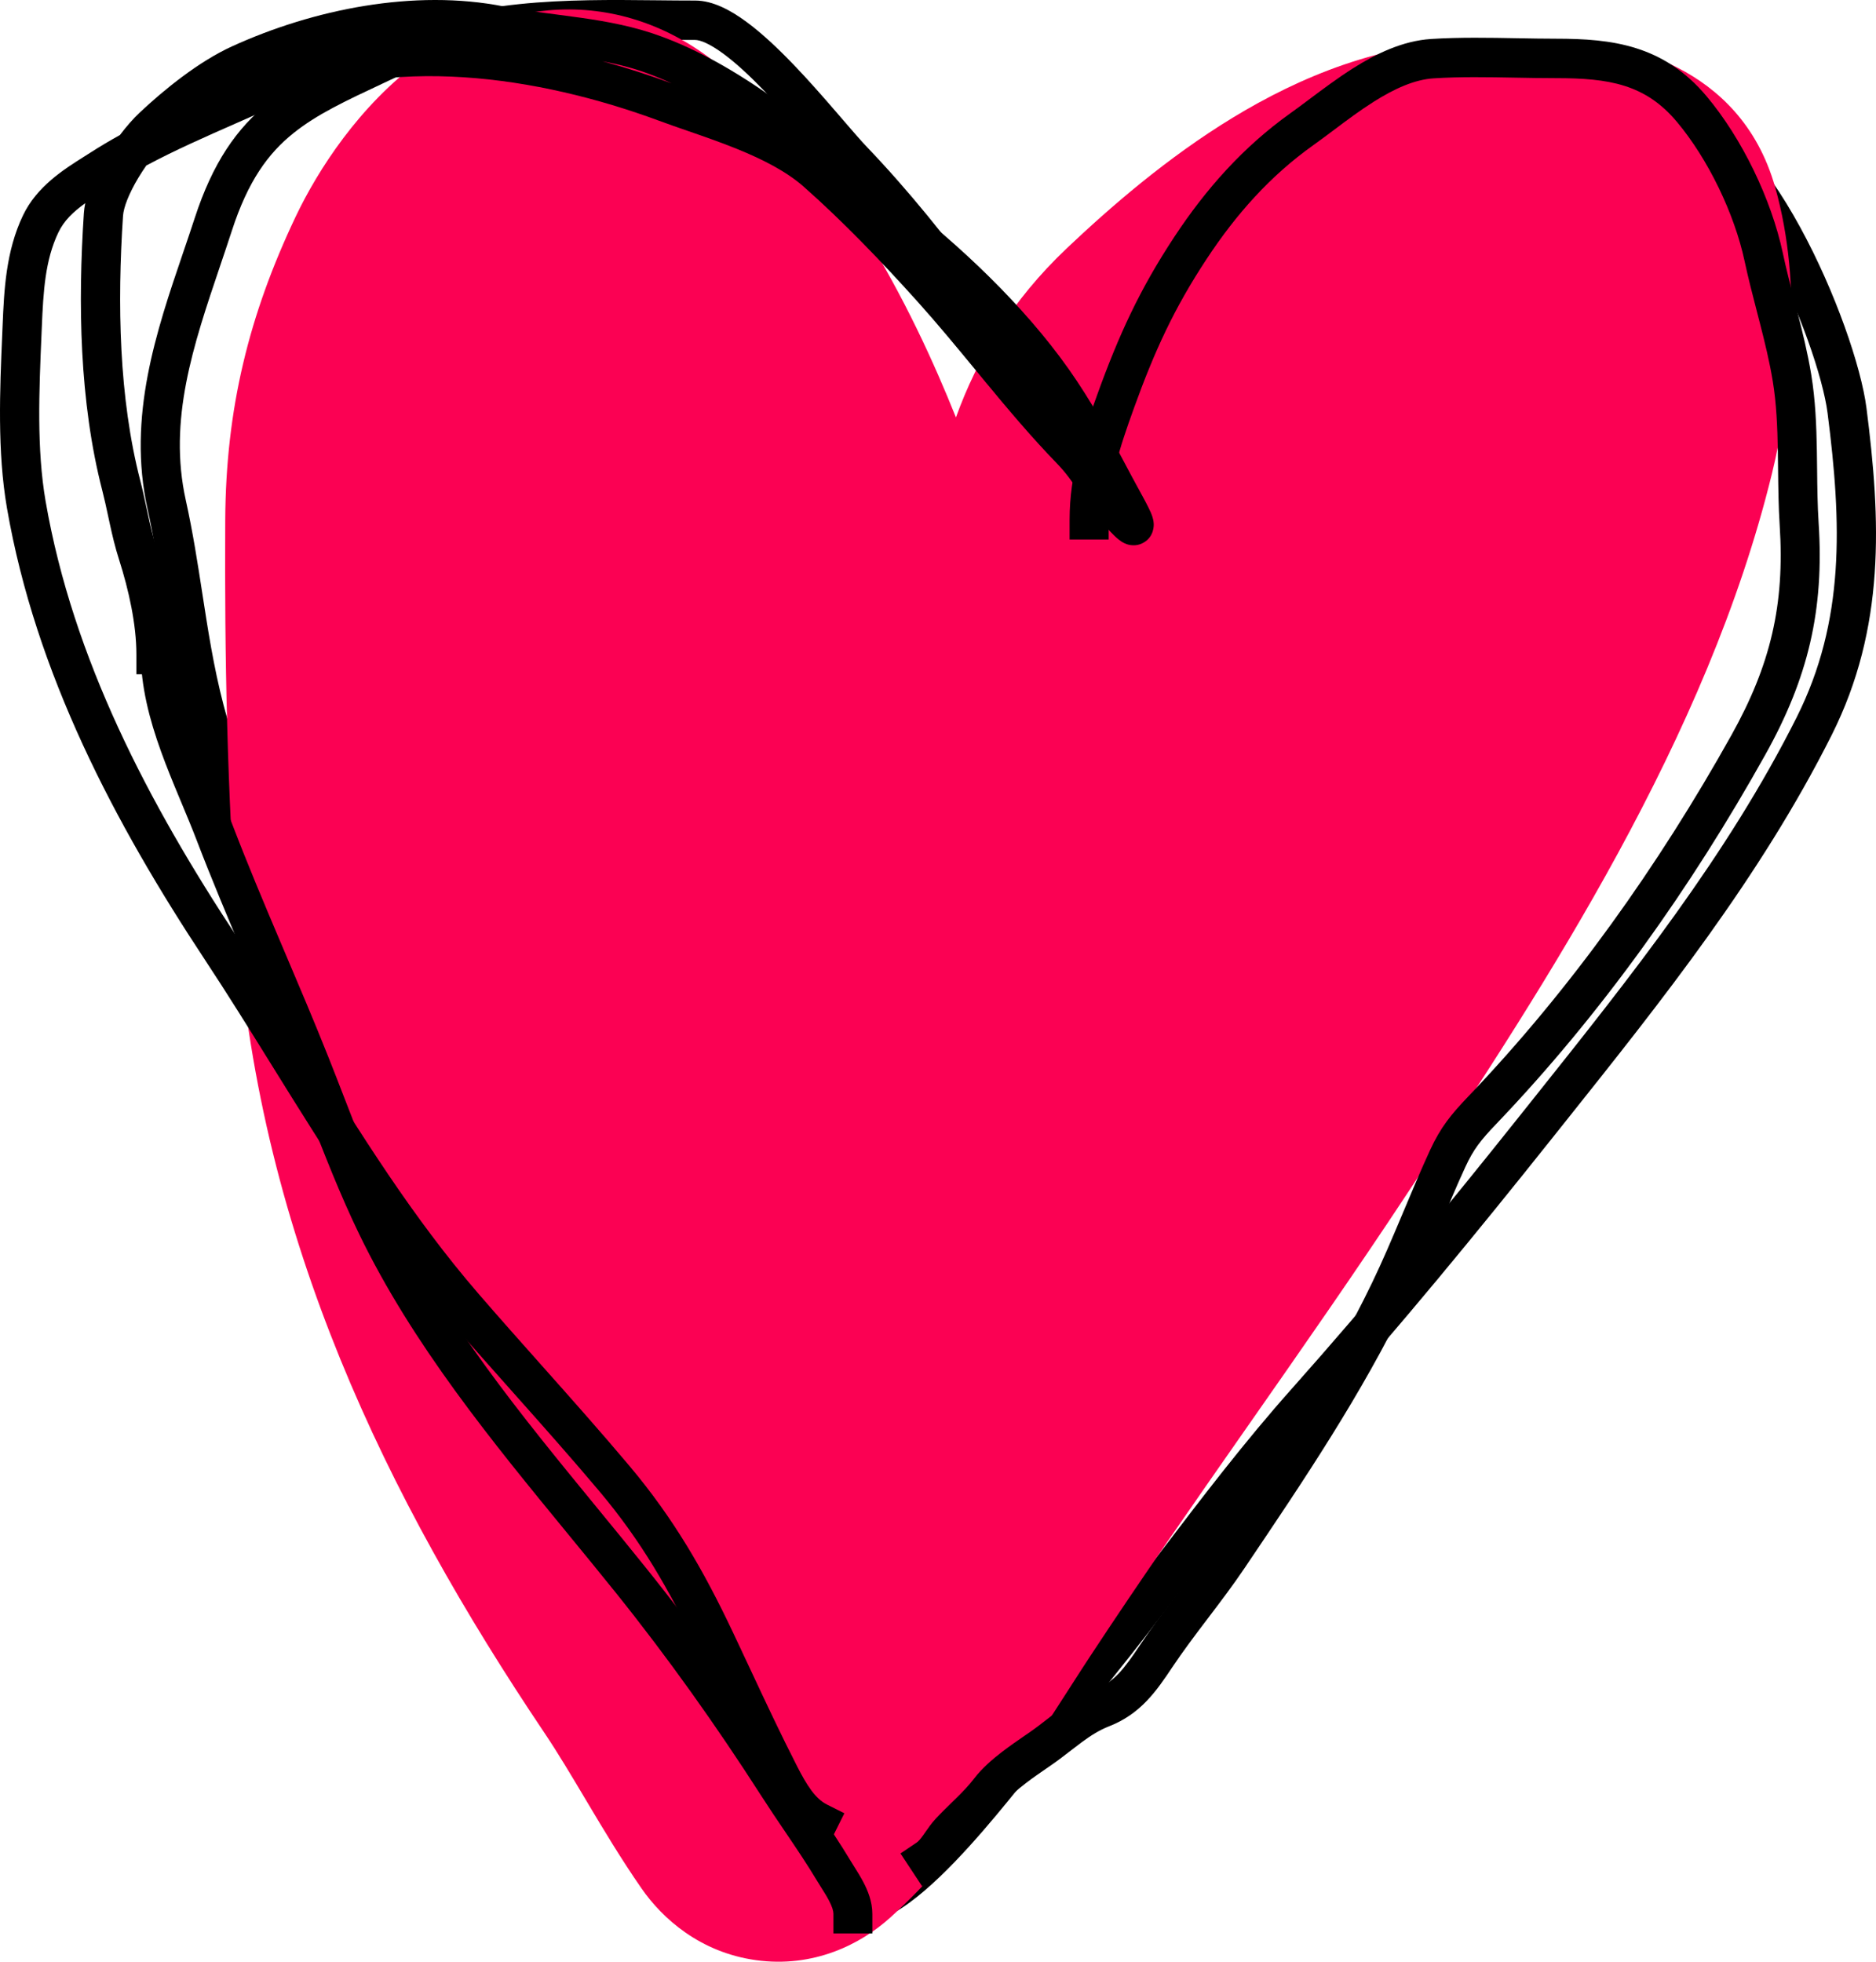 <svg width="330" height="345" viewBox="0 0 330 345" fill="none" xmlns="http://www.w3.org/2000/svg">
<g clip-path="url(#clip0_588_6853)">
<path fill-rule="evenodd" clip-rule="evenodd" d="M115.28 6.984C99.414 6.843 84.214 6.708 70.384 13.245C69.359 13.729 68.37 14.192 67.417 14.639C60.737 17.77 55.744 20.111 51.632 23.406C47.15 26.997 43.632 31.831 40.799 40.535C40.104 42.671 39.39 44.782 38.683 46.874C33.983 60.778 29.56 73.858 32.677 87.945C33.928 93.597 34.776 99.095 35.598 104.422C35.83 105.925 36.059 107.415 36.296 108.891C37.378 115.655 38.611 122.259 40.804 129.112C41.914 132.578 42.939 135.963 43.951 139.302C46.287 147.013 48.548 154.476 51.591 162.115C61.596 187.239 75.744 213.51 90.414 236.479C94.923 243.538 99.137 250.74 103.305 257.861C104.358 259.662 105.409 261.459 106.461 263.245C111.694 272.135 116.979 280.858 122.919 289.211C127.289 295.357 132.409 300.958 137.639 306.678C140.314 309.604 143.019 312.563 145.665 315.642C148.318 318.727 148.664 322.723 148.895 325.393C148.905 325.508 148.915 325.62 148.925 325.73C149.212 328.984 149.487 330.381 150.324 331.222C150.472 331.371 150.603 331.46 151.033 331.431C151.609 331.391 152.542 331.112 153.867 330.357C156.51 328.848 159.684 326.048 162.971 322.64C166.21 319.283 169.361 315.546 171.97 312.356C172.781 311.363 173.562 310.396 174.283 309.502C175.78 307.644 177.017 306.111 177.73 305.348C186.523 295.94 194.443 285.685 202.414 275.23C202.952 274.525 203.49 273.821 204.028 273.114C211.441 263.384 218.952 253.524 227.182 244.287C241.022 228.75 254.392 212.482 267.389 196.164C268.196 195.151 269.003 194.139 269.81 193.127C286.953 171.624 303.834 150.45 316.026 126.186C324.565 109.192 323.968 92.066 321.481 72.644C320.702 66.564 316.571 54.192 310.616 43.298C307.654 37.88 304.351 33.034 300.953 29.591C297.484 26.073 294.39 24.489 291.817 24.489C285.914 24.489 280.022 25.019 273.933 25.567L273.902 25.57C267.874 26.112 261.657 26.672 255.351 26.672C246.515 26.672 240.771 27.5 235.838 29.666C230.896 31.835 226.426 35.495 220.42 41.845C211.499 51.276 203.156 62.264 198.95 74.096C198.112 76.453 198.142 79.098 198.53 82.371C198.624 83.174 198.748 84.045 198.876 84.959C199.092 86.498 199.327 88.161 199.477 89.842C199.639 90.362 199.675 90.906 199.589 91.431C199.617 91.978 199.634 92.522 199.634 93.062C199.634 94.975 198.089 96.526 196.183 96.526C194.279 96.526 192.735 94.975 192.735 93.062C192.735 92.668 192.725 92.276 192.707 91.887C191.384 89.889 190.05 87.868 188.707 85.832C176.246 66.948 162.89 46.703 147.571 30.702C146.345 29.422 144.736 27.553 142.964 25.495C142.615 25.09 142.26 24.677 141.9 24.261C139.667 21.675 137.172 18.823 134.616 16.164C132.046 13.489 129.505 11.104 127.194 9.41C124.742 7.612 123.121 7.026 122.286 7.026C119.938 7.026 117.602 7.005 115.28 6.984ZM191.397 77.366C179.799 59.828 167.041 41.042 152.545 25.899C151.457 24.764 150.001 23.073 148.223 21.01C147.866 20.595 147.495 20.164 147.112 19.721C144.87 17.124 142.272 14.153 139.581 11.352C136.903 8.566 134.043 5.852 131.262 3.813C128.622 1.878 125.46 0.096 122.286 0.096C120.048 0.096 117.776 0.073 115.478 0.049C99.75 -0.114 82.815 -0.289 67.446 6.975C66.457 7.442 65.482 7.898 64.524 8.346C57.957 11.417 52.133 14.14 47.329 17.989C41.608 22.574 37.412 28.641 34.242 38.382C33.593 40.374 32.904 42.398 32.204 44.452C27.517 58.212 22.372 73.315 25.942 89.448C27.139 94.859 27.943 100.064 28.759 105.354C28.997 106.89 29.235 108.433 29.484 109.991C30.582 116.853 31.88 123.871 34.236 131.232C35.275 134.477 36.263 137.74 37.256 141.015C39.631 148.852 42.029 156.764 45.185 164.688C55.388 190.307 69.758 216.973 84.607 240.22C89.036 247.154 93.163 254.207 97.323 261.316C98.386 263.132 99.45 264.95 100.522 266.771C105.772 275.691 111.182 284.63 117.305 293.24C121.911 299.715 127.545 305.886 132.947 311.802C135.546 314.648 138.092 317.435 140.444 320.17C141.504 321.404 141.773 323.182 142.052 326.342C142.063 326.466 142.074 326.596 142.086 326.73C142.307 329.322 142.649 333.313 145.445 336.121C147.173 337.856 149.341 338.495 151.512 338.344C153.539 338.203 155.51 337.388 157.274 336.382C160.805 334.368 164.538 330.974 167.926 327.461C171.364 323.899 174.656 319.989 177.302 316.753C178.304 315.526 179.188 314.429 179.949 313.487C181.274 311.842 182.219 310.668 182.761 310.09C191.819 300.399 199.932 289.883 207.892 279.443C208.418 278.752 208.946 278.06 209.473 277.37C216.919 267.596 224.278 257.937 232.323 248.906C246.282 233.237 259.74 216.859 272.776 200.493C273.626 199.425 274.479 198.357 275.332 197.287C292.364 175.928 309.659 154.237 322.186 129.308C331.711 110.353 330.842 91.434 328.324 71.761C327.401 64.552 322.88 51.336 316.663 39.963C313.538 34.246 309.875 28.79 305.856 24.714C301.909 20.712 297.135 17.56 291.817 17.56C285.594 17.56 279.429 18.115 273.431 18.655L273.318 18.665C267.232 19.213 261.311 19.743 255.351 19.743C246.165 19.743 239.3 20.584 233.074 23.317C226.859 26.045 221.623 30.511 215.417 37.072C206.23 46.786 197.132 58.603 192.453 71.765C191.786 73.639 191.484 75.526 191.397 77.366Z" fill="black"/>
<path fill-rule="evenodd" clip-rule="evenodd" d="M168.156 73.412C171.92 62.936 178.04 52.772 187.624 43.696C195.214 36.511 205.276 27.733 216.894 20.671C228.365 13.699 243.19 7.267 259.954 7.267C260.632 7.267 261.214 7.235 262.249 7.177C263.112 7.13 264.287 7.065 266.092 6.986C269.146 6.854 273.494 6.735 278.056 7.155C284.479 7.746 305.99 10.809 312.257 32.908C317.207 50.363 314.975 69.831 311.716 83.203C300.331 129.902 271.842 173.072 248.891 207.851C248.504 208.435 248.12 209.019 247.737 209.599C238.562 223.507 229.058 237.108 219.78 250.387L219.321 251.042C209.83 264.625 200.577 277.881 191.718 291.351C190.538 293.144 189.291 295.086 187.974 297.136C180.236 309.185 170.057 325.032 156.637 337.201C151.387 341.963 143.064 346.135 132.949 344.72C123.144 343.35 116.525 337.402 112.863 332.131C109.293 326.992 106.121 321.686 103.42 317.151L103.06 316.546C100.373 312.033 98.129 308.263 95.758 304.736C67.95 263.378 45.842 217.884 41.768 163.707C39.937 139.357 39.491 115.309 39.62 91.442C39.727 71.802 43.814 55.374 51.971 38.18C55.919 29.858 63.239 18.533 73.884 10.714C79.421 6.647 87.081 2.644 96.498 1.813C106.491 0.932 116.131 3.843 124.379 9.868C146.715 26.183 160.572 54.462 168.156 73.412Z" fill="#FB0153"/>
<path fill-rule="evenodd" clip-rule="evenodd" d="M266.461 13.654C261.624 13.565 256.925 13.477 252.195 13.776C248.855 13.987 245.336 15.559 241.626 17.905C239.176 19.455 236.935 21.137 234.7 22.814C233.47 23.736 232.243 24.658 230.984 25.555C223.457 30.916 217.48 37.626 212.281 45.507C206.542 54.205 203.102 61.707 199.466 71.777C196.948 78.748 195.016 84.659 195.016 91.411V94.879H188.15V91.411C188.15 83.31 190.499 76.368 193.017 69.399C196.786 58.963 200.451 50.933 206.57 41.659C212.128 33.235 218.663 25.844 227.029 19.885C228.014 19.183 229.106 18.365 230.269 17.494C232.65 15.711 235.327 13.706 237.983 12.026C242.026 9.469 246.718 7.172 251.767 6.853C256.77 6.537 261.953 6.632 266.946 6.723C269.247 6.765 271.508 6.806 273.692 6.806C283.546 6.806 292.628 7.884 300.234 16.97C306.452 24.393 311.573 35.007 313.603 44.485C314.205 47.306 314.928 50.089 315.672 52.957C315.842 53.609 316.012 54.264 316.182 54.926C317.091 58.458 317.987 62.113 318.607 65.87C319.343 70.339 319.523 74.865 319.597 79.227C319.617 80.373 319.628 81.501 319.642 82.614C319.676 85.818 319.709 88.907 319.909 91.982C320.901 107.254 318.074 119.212 310.552 132.686C297.535 156.004 281.67 178.359 263.172 197.695C260.474 200.515 259.191 202.135 257.777 205.204C256.206 208.614 254.757 212.062 253.282 215.577C253.117 215.969 252.952 216.362 252.785 216.756C251.145 220.656 249.457 224.625 247.566 228.553C239.557 245.199 229.265 260.45 219.176 275.401L218.894 275.821C216.883 278.803 214.71 281.663 212.6 284.443L212.436 284.658C210.255 287.533 208.138 290.329 206.191 293.242C203.48 297.296 200.698 301.407 195.11 303.59C193.399 304.257 191.907 305.201 190.32 306.37C189.792 306.758 189.175 307.236 188.515 307.745C187.421 308.591 186.208 309.53 185.079 310.313C184.744 310.545 184.406 310.779 184.066 311.013C182.848 311.852 181.604 312.708 180.401 313.632C178.859 314.818 177.615 315.946 176.811 316.995C175.616 318.556 174.316 319.901 173.09 321.114C172.724 321.477 172.369 321.821 172.026 322.156C171.178 322.985 170.389 323.753 169.606 324.594C169.234 324.992 168.947 325.405 168.523 326.014C168.375 326.229 168.208 326.468 168.015 326.74C167.38 327.634 166.447 328.875 165.065 329.807L162.208 331.731L158.4 325.959L161.256 324.035C161.539 323.844 161.87 323.494 162.437 322.696C162.523 322.575 162.62 322.434 162.728 322.278C163.197 321.598 163.862 320.636 164.61 319.835C165.514 318.866 166.479 317.926 167.368 317.059C167.687 316.747 167.995 316.446 168.289 316.156C169.452 315.007 170.48 313.929 171.379 312.754C172.734 310.983 174.542 309.419 176.247 308.11C177.606 307.065 179.047 306.075 180.281 305.224C180.599 305.005 180.905 304.796 181.19 304.597C182.261 303.854 183.122 303.182 184.043 302.466C184.721 301.938 185.431 301.386 186.277 300.764C188.087 299.43 190.132 298.097 192.635 297.12C195.999 295.806 197.738 293.492 200.502 289.357C202.582 286.246 204.823 283.29 206.99 280.435L207.105 280.284C209.25 277.458 211.321 274.731 213.222 271.913L213.372 271.691C223.551 256.606 233.604 241.708 241.394 225.519C243.2 221.767 244.827 217.942 246.467 214.043C246.634 213.65 246.799 213.255 246.966 212.86C248.434 209.362 249.931 205.801 251.553 202.276C253.411 198.246 255.254 195.992 258.237 192.873C276.271 174.023 291.798 152.162 304.574 129.277C311.466 116.931 313.959 106.309 313.06 92.435C312.847 89.155 312.811 85.793 312.774 82.538C312.763 81.46 312.751 80.394 312.733 79.346C312.661 75.053 312.486 70.95 311.836 67.01C311.27 63.579 310.44 60.176 309.537 56.671C309.375 56.043 309.212 55.41 309.045 54.772C308.3 51.896 307.531 48.934 306.892 45.951C305.099 37.566 300.472 27.991 294.994 21.45C289.424 14.797 283.035 13.743 273.692 13.743C271.236 13.743 268.832 13.698 266.461 13.654Z" fill="black"/>
<path fill-rule="evenodd" clip-rule="evenodd" d="M31.595 111.13V114.589C31.595 119.568 32.878 124.577 34.736 129.735C35.662 132.308 36.713 134.868 37.793 137.461C37.943 137.819 38.093 138.179 38.243 138.539C39.172 140.761 40.113 143.016 40.967 145.244C43.555 151.996 46.372 158.695 49.235 165.437C49.557 166.196 49.88 166.955 50.203 167.717C52.744 173.694 55.302 179.714 57.717 185.778C58.719 188.292 59.684 190.783 60.641 193.255C63.385 200.342 66.062 207.257 69.345 214.031C78.376 232.666 91.658 248.865 105.054 265.201C107.925 268.702 110.801 272.21 113.641 275.75C122.997 287.407 131.612 299.525 139.674 312.087C140.875 313.958 142.189 315.904 143.531 317.889C145.614 320.971 147.762 324.151 149.648 327.292C149.785 327.521 149.967 327.81 150.173 328.138C150.691 328.963 151.363 330.031 151.878 331.014C152.634 332.459 153.45 334.4 153.45 336.566V340.024H146.605V336.566C146.605 336.09 146.406 335.353 145.828 334.25C145.438 333.504 145.042 332.879 144.602 332.182C144.35 331.782 144.084 331.361 143.796 330.88C141.956 327.815 140.049 324.998 138.084 322.097C136.726 320.094 135.341 318.049 133.932 315.853C125.988 303.474 117.514 291.555 108.326 280.107C105.589 276.698 102.783 273.278 99.956 269.832C86.539 253.481 72.622 236.519 63.198 217.073C59.781 210.02 56.955 202.724 54.182 195.562C53.245 193.14 52.314 190.735 51.368 188.362C48.984 182.376 46.458 176.433 43.914 170.447C43.592 169.687 43.268 168.926 42.945 168.164C40.082 161.421 37.221 154.622 34.585 147.742C33.771 145.619 32.874 143.471 31.943 141.243C31.792 140.88 31.639 140.514 31.486 140.147C30.402 137.547 29.294 134.849 28.304 132.101C26.329 126.618 24.75 120.734 24.75 114.589V111.13H31.595Z" fill="black"/>
<path fill-rule="evenodd" clip-rule="evenodd" d="M25.74 29.106C30.764 26.419 36.132 24.057 41.529 21.682C43.606 20.768 45.688 19.852 47.756 18.914C68.44 9.541 94.469 13.303 115.956 21.242C117.63 21.86 119.324 22.447 121.037 23.04C123.854 24.015 126.723 25.009 129.647 26.194C134.255 28.061 138.372 30.179 141.382 32.837C148.31 38.955 155.066 46.008 161.344 52.98C164.847 56.871 168.171 60.904 171.552 65.003C172.171 65.755 172.793 66.51 173.418 67.266C177.428 72.114 181.551 77.008 186.041 81.633C187.419 83.053 188.574 84.676 189.862 86.542C189.953 86.672 190.044 86.805 190.136 86.938C191.309 88.64 192.626 90.551 194.208 92.308C194.915 93.092 195.51 93.72 196.002 94.194C196.385 94.561 197.022 95.158 197.751 95.513C197.969 95.619 198.353 95.783 198.85 95.859C199.351 95.936 200.208 95.955 201.1 95.464C203.044 94.397 202.958 92.36 202.947 92.112C202.922 91.569 202.787 91.115 202.717 90.894C202.63 90.623 202.526 90.36 202.429 90.132C201.967 89.049 200.98 87.255 200.132 85.715C199.772 85.061 199.437 84.453 199.178 83.965L199.14 83.893C196.05 78.052 193.25 72.763 189.478 67.077C181.835 55.557 170.681 44.798 160.169 36.445C157.718 34.499 155.166 32.388 152.55 30.224C148.418 26.806 144.125 23.255 139.812 20.002C132.65 14.601 124.94 9.619 116.522 6.479C111.69 4.676 106.885 3.797 102.254 3.136C100.794 2.928 99.372 2.743 97.972 2.561C94.829 2.153 91.796 1.76 88.681 1.142C72.861 -1.993 55.066 1.643 40.782 8.168C34.952 10.831 28.878 15.747 24.529 19.844C23.427 20.881 22.238 22.236 21.087 23.754C19.339 24.721 17.629 25.73 15.979 26.792C15.615 27.026 15.232 27.267 14.836 27.517C11.223 29.794 6.488 32.779 4.053 37.861C1.01 44.212 0.717 51.124 0.462 57.157L0.46 57.207C0.437 57.743 0.414 58.284 0.391 58.829C-0.026 68.502 -0.496 79.411 1.222 89.339C6.264 118.471 20.206 144.802 36 168.72C40.036 174.83 43.944 181.12 47.876 187.449C57.371 202.734 67.016 218.257 78.978 232.095C82.746 236.456 86.507 240.679 90.247 244.879C95.369 250.633 100.452 256.342 105.462 262.295C112.757 270.966 117.721 279.555 122.683 290.026C123.674 292.116 124.66 294.224 125.65 296.338C128.376 302.16 131.13 308.044 134.082 313.812C135.633 316.843 138.018 321.366 142.355 323.545L145.442 325.096L148.529 318.893L145.442 317.342C143.407 316.319 141.905 313.933 140.22 310.641C137.328 304.99 134.651 299.271 131.943 293.486C130.942 291.348 129.937 289.2 128.915 287.043C123.796 276.241 118.535 267.09 110.732 257.816C105.715 251.853 100.467 245.957 95.254 240.1C91.515 235.899 87.794 231.719 84.189 227.547C72.6 214.141 63.418 199.357 54.05 184.276C50.052 177.839 46.019 171.347 41.751 164.884C26.164 141.281 12.824 115.894 8.023 88.15C6.437 78.988 6.874 68.771 7.297 58.891C7.317 58.427 7.336 57.964 7.356 57.502C7.621 51.241 7.934 45.75 10.272 40.87C11.271 38.785 12.899 37.245 15.002 35.729C14.877 36.328 14.792 36.92 14.753 37.499C13.708 53.25 13.956 70.621 17.992 86.264C18.381 87.775 18.695 89.235 19.023 90.767C19.118 91.209 19.214 91.657 19.314 92.114C19.75 94.115 20.241 96.222 20.944 98.421C22.652 103.762 23.994 109.808 23.994 115.109V118.577H30.896V115.109C30.896 108.788 29.328 101.966 27.515 96.299C26.915 94.422 26.481 92.576 26.056 90.629C25.967 90.222 25.878 89.806 25.788 89.384C25.454 87.83 25.102 86.187 24.673 84.524C20.906 69.921 20.616 53.398 21.64 37.961C21.741 36.449 22.693 34.007 24.331 31.277C24.781 30.527 25.256 29.798 25.74 29.106ZM114.12 12.981C111.45 11.985 108.74 11.3 105.952 10.767C110.162 11.908 114.248 13.227 118.148 14.662C116.818 14.049 115.476 13.487 114.12 12.981Z" fill="black"/>
</g>
<defs>
<clipPath id="clip0_588_6853">
<rect width="330" height="345" fill="white"/>
</clipPath>
</defs>
</svg>
